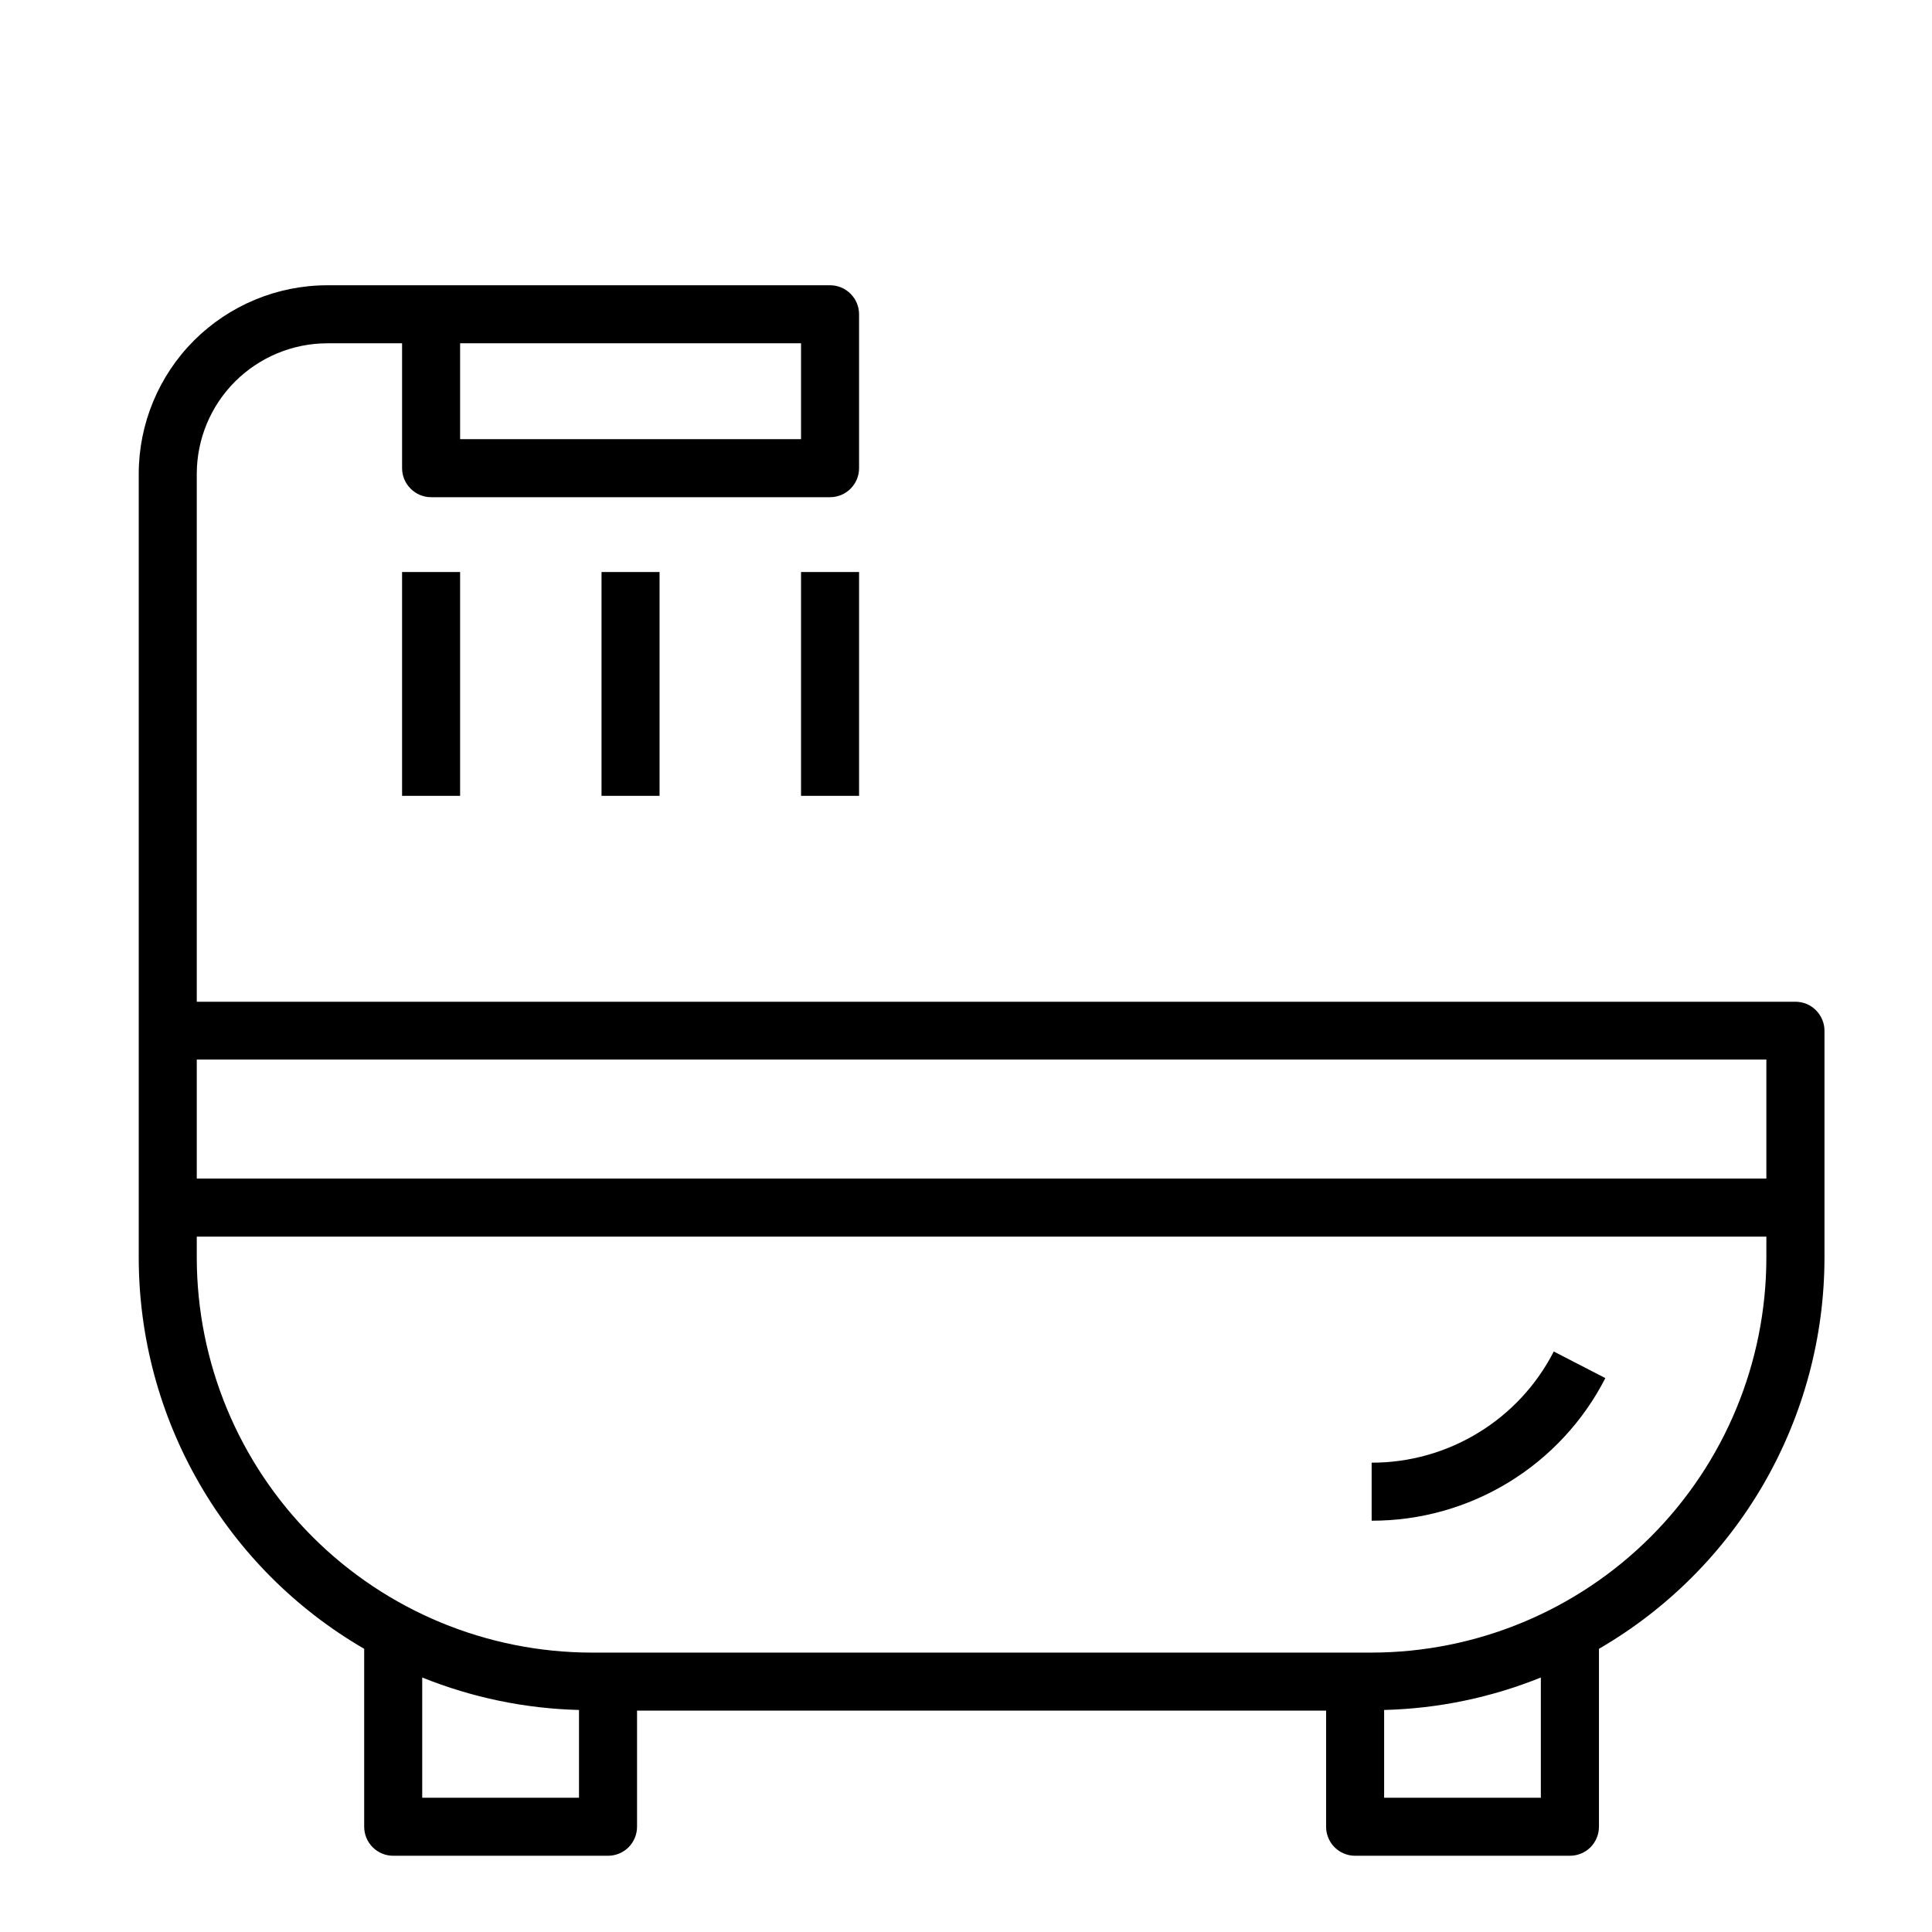 <svg width="26" height="26" viewBox="0 0 26 26" fill="none" xmlns="http://www.w3.org/2000/svg">
<path d="M24.162 13.481H2.648V6.375C2.649 5.91 2.834 5.464 3.163 5.135C3.492 4.807 3.937 4.621 4.402 4.62H5.411V6.3C5.411 6.404 5.452 6.503 5.526 6.576C5.599 6.65 5.698 6.691 5.802 6.691H11.171C11.274 6.691 11.374 6.65 11.447 6.576C11.52 6.503 11.561 6.404 11.561 6.3V4.23C11.561 4.126 11.52 4.027 11.447 3.954C11.374 3.88 11.274 3.839 11.171 3.839H4.402C3.73 3.84 3.086 4.108 2.61 4.583C2.135 5.059 1.868 5.703 1.867 6.375V16.927C1.868 17.993 2.149 19.04 2.682 19.963C3.214 20.887 3.979 21.654 4.901 22.189V24.583C4.901 24.687 4.942 24.786 5.016 24.86C5.089 24.933 5.188 24.974 5.292 24.974H8.182C8.286 24.974 8.385 24.933 8.459 24.86C8.532 24.786 8.573 24.687 8.573 24.583V23.021H17.846V24.583C17.846 24.687 17.887 24.786 17.96 24.86C18.034 24.933 18.133 24.974 18.237 24.974H21.127C21.231 24.974 21.33 24.933 21.404 24.86C21.477 24.786 21.518 24.687 21.518 24.583V22.189C22.44 21.654 23.205 20.887 23.738 19.964C24.27 19.04 24.552 17.993 24.553 16.927V13.871C24.553 13.82 24.543 13.769 24.523 13.722C24.503 13.674 24.474 13.631 24.438 13.595C24.402 13.559 24.359 13.53 24.311 13.51C24.264 13.491 24.213 13.481 24.162 13.481ZM8.768 4.62H10.78V5.91H6.192V4.62H8.768ZM23.771 15.861H2.648V14.259H23.771V15.861ZM5.682 24.193V22.575C6.354 22.846 7.068 22.994 7.792 23.012V24.193H5.682ZM20.736 24.193H18.627V23.012C19.351 22.994 20.065 22.846 20.736 22.575V24.193ZM18.459 22.24H7.961C6.553 22.238 5.202 21.678 4.206 20.682C3.21 19.686 2.65 18.336 2.648 16.927V16.642H23.771V16.926C23.77 18.335 23.21 19.686 22.214 20.682C21.218 21.678 19.868 22.238 18.459 22.24Z" fill="black"/>
<path d="M18.459 19.684V20.465C19.109 20.466 19.747 20.288 20.302 19.949C20.857 19.61 21.308 19.125 21.604 18.546L20.91 18.188C20.679 18.639 20.328 19.017 19.895 19.281C19.463 19.545 18.966 19.685 18.459 19.684Z" fill="black"/>
<path d="M6.192 7.698H5.411V10.71H6.192V7.698Z" fill="black"/>
<path d="M11.561 7.698H10.78V10.71H11.561V7.698Z" fill="black"/>
<path d="M8.876 7.698H8.095V10.71H8.876V7.698Z" fill="black"/>
</svg>
